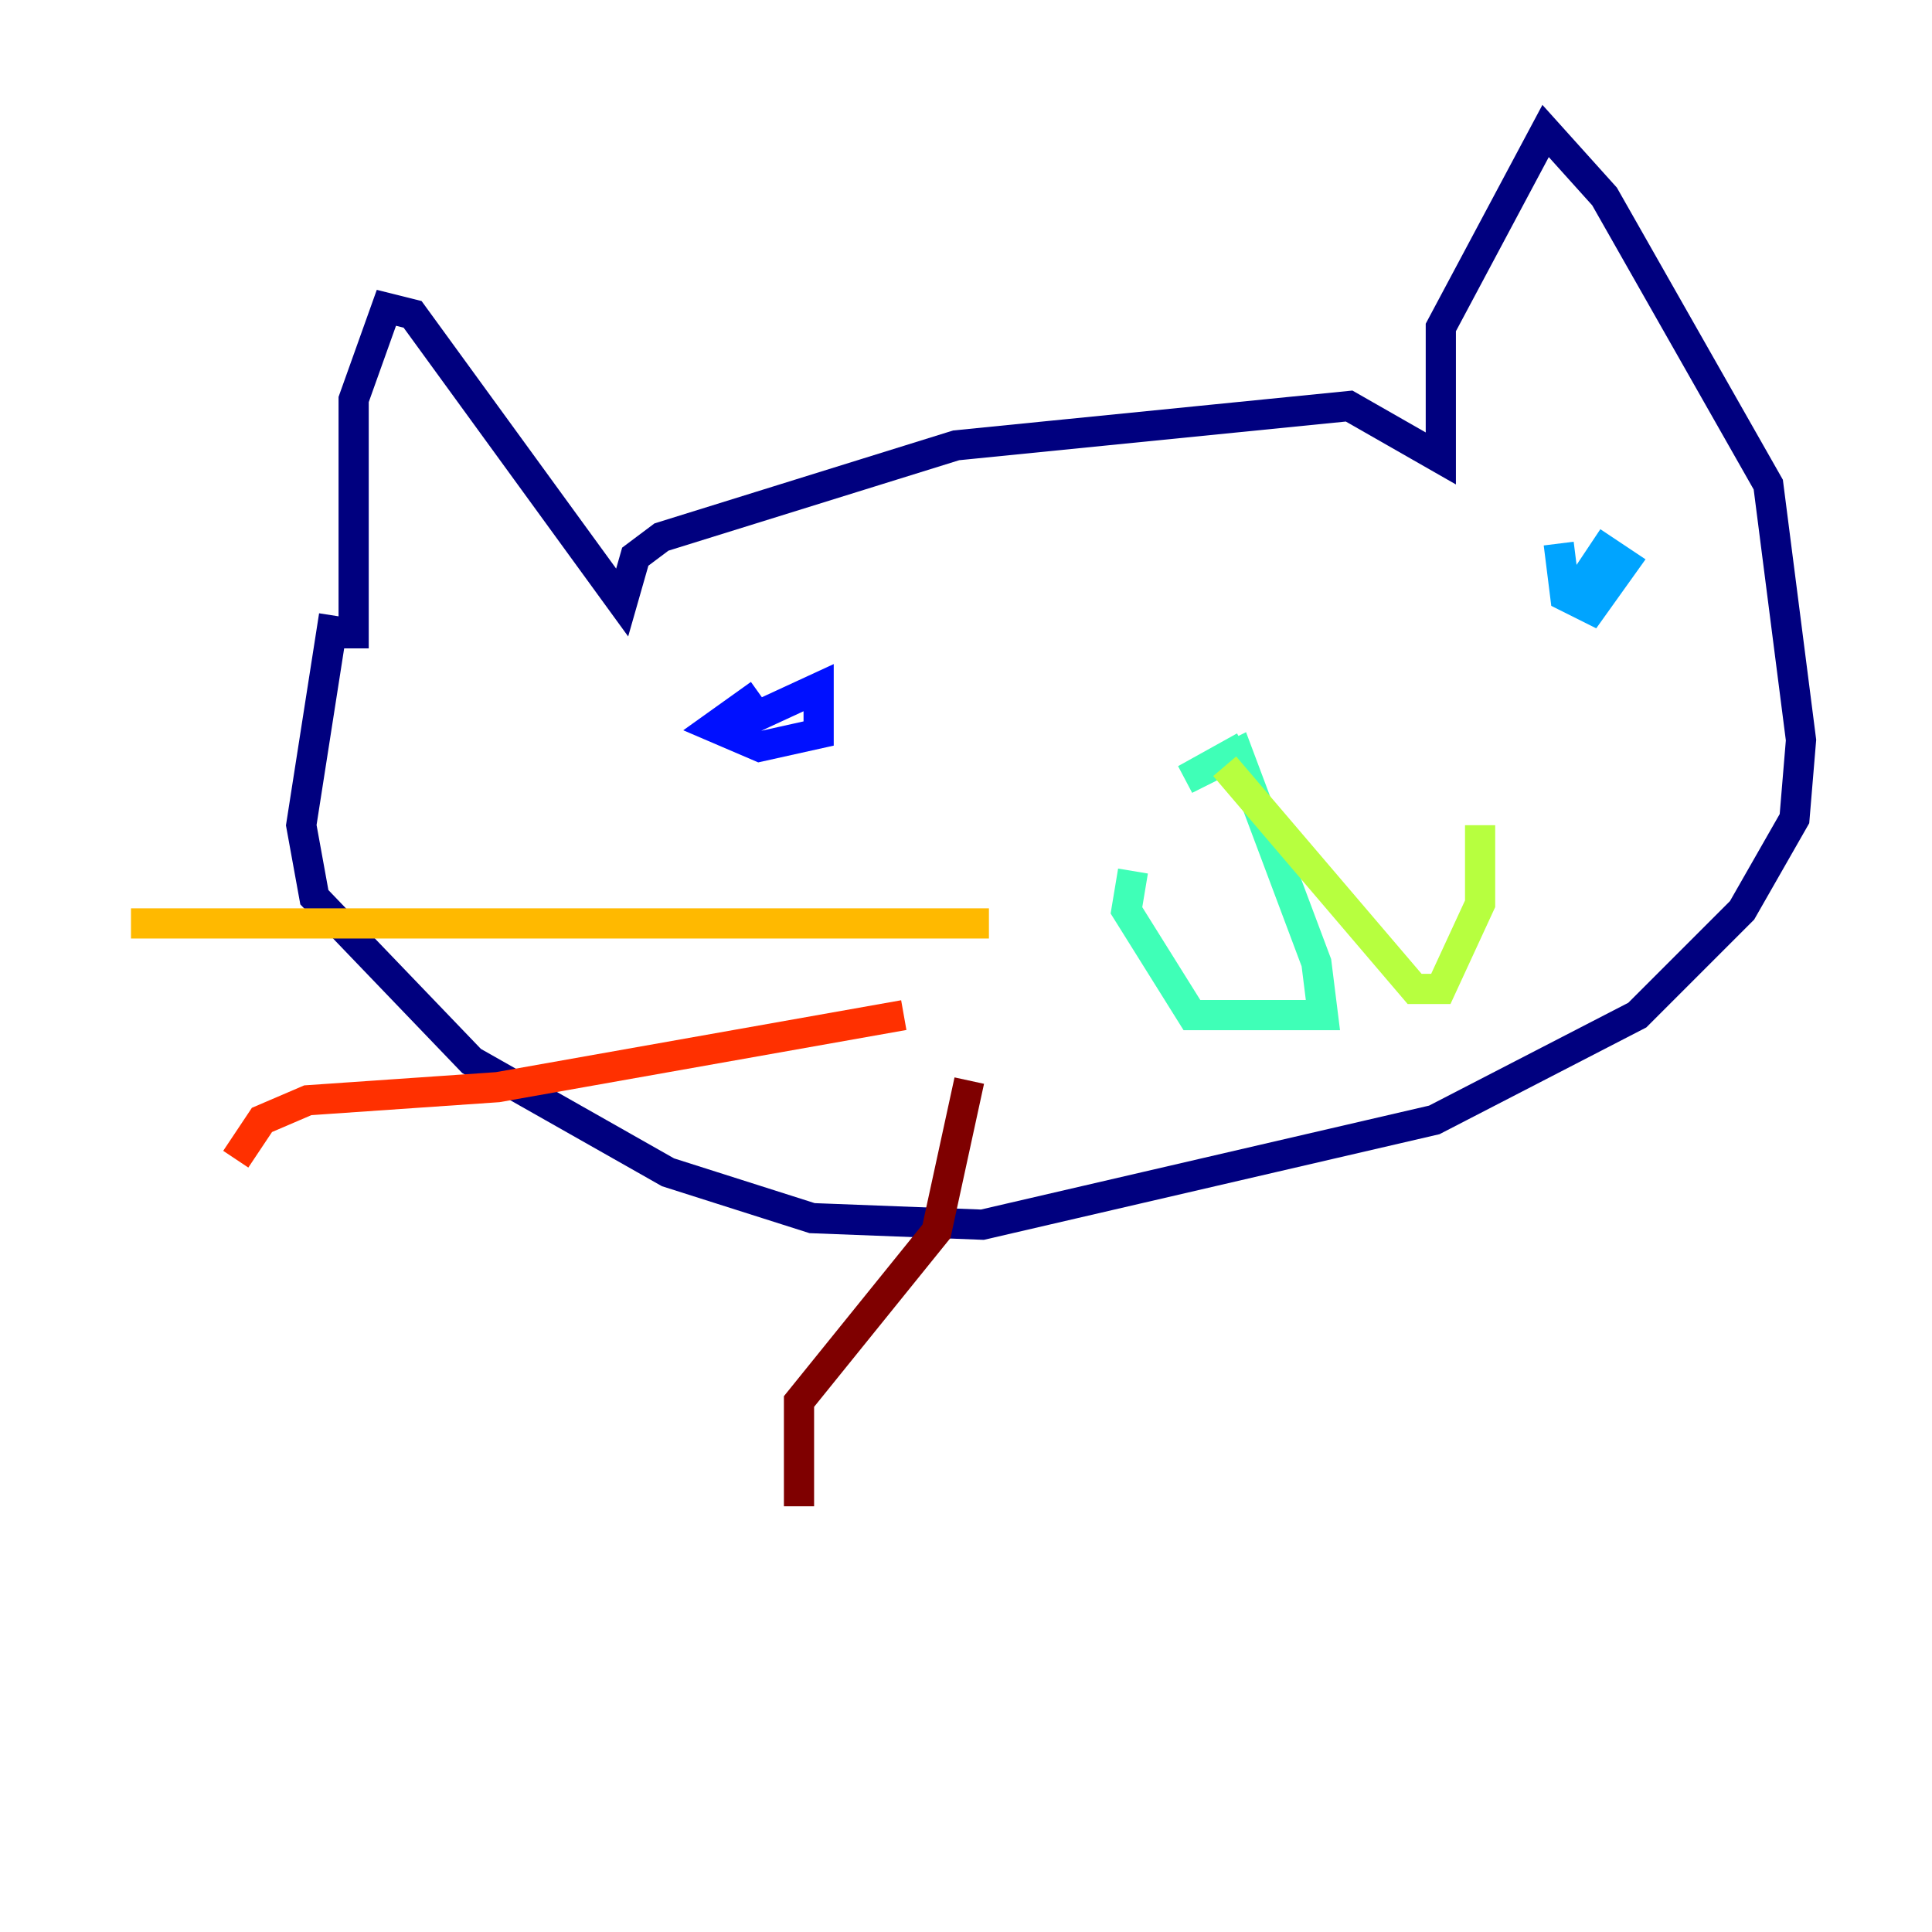<?xml version="1.0" encoding="utf-8" ?>
<svg baseProfile="tiny" height="128" version="1.2" viewBox="0,0,128,128" width="128" xmlns="http://www.w3.org/2000/svg" xmlns:ev="http://www.w3.org/2001/xml-events" xmlns:xlink="http://www.w3.org/1999/xlink"><defs /><polyline fill="none" points="23.43,42.956 23.43,26.468 25.6,20.393 27.336,20.827 41.22,39.919 42.088,36.881 43.824,35.58 63.349,29.505 89.383,26.902 95.458,30.373 95.458,21.695 102.4,8.678 106.305,13.017 117.153,32.108 119.322,49.031 118.888,54.237 115.417,60.312 108.475,67.254 95.024,74.197 65.085,81.139 53.803,80.705 44.258,77.668 31.241,70.291 20.827,59.444 19.959,54.671 22.129,40.786" stroke="#00007f" stroke-width="2" /><polyline fill="none" points="50.332,45.993 47.295,48.163 50.332,49.464 54.237,48.597 54.237,45.559 48.597,48.163" stroke="#0010ff" stroke-width="2" /><polyline fill="none" points="103.268,36.014 103.702,39.485 105.437,40.352 107.607,37.315 106.305,36.447 104.57,39.051" stroke="#00a4ff" stroke-width="2" /><polyline fill="none" points="82.441,49.464 78.536,51.634 82.007,49.898 87.214,63.783 87.647,67.254 78.969,67.254 74.63,60.312 75.064,57.709" stroke="#3fffb7" stroke-width="2" /><polyline fill="none" points="81.139,50.766 93.722,65.519 95.458,65.519 98.061,59.878 98.061,54.671" stroke="#b7ff3f" stroke-width="2" /><polyline fill="none" points="65.519,61.18 8.678,61.18" stroke="#ffb900" stroke-width="2" /><polyline fill="none" points="59.878,67.254 32.976,72.027 20.393,72.895 17.356,74.197 15.62,76.8" stroke="#ff3000" stroke-width="2" /><polyline fill="none" points="64.217,71.593 62.047,81.573 52.936,92.854 52.936,99.797" stroke="#7f0000" stroke-width="2" /></svg>